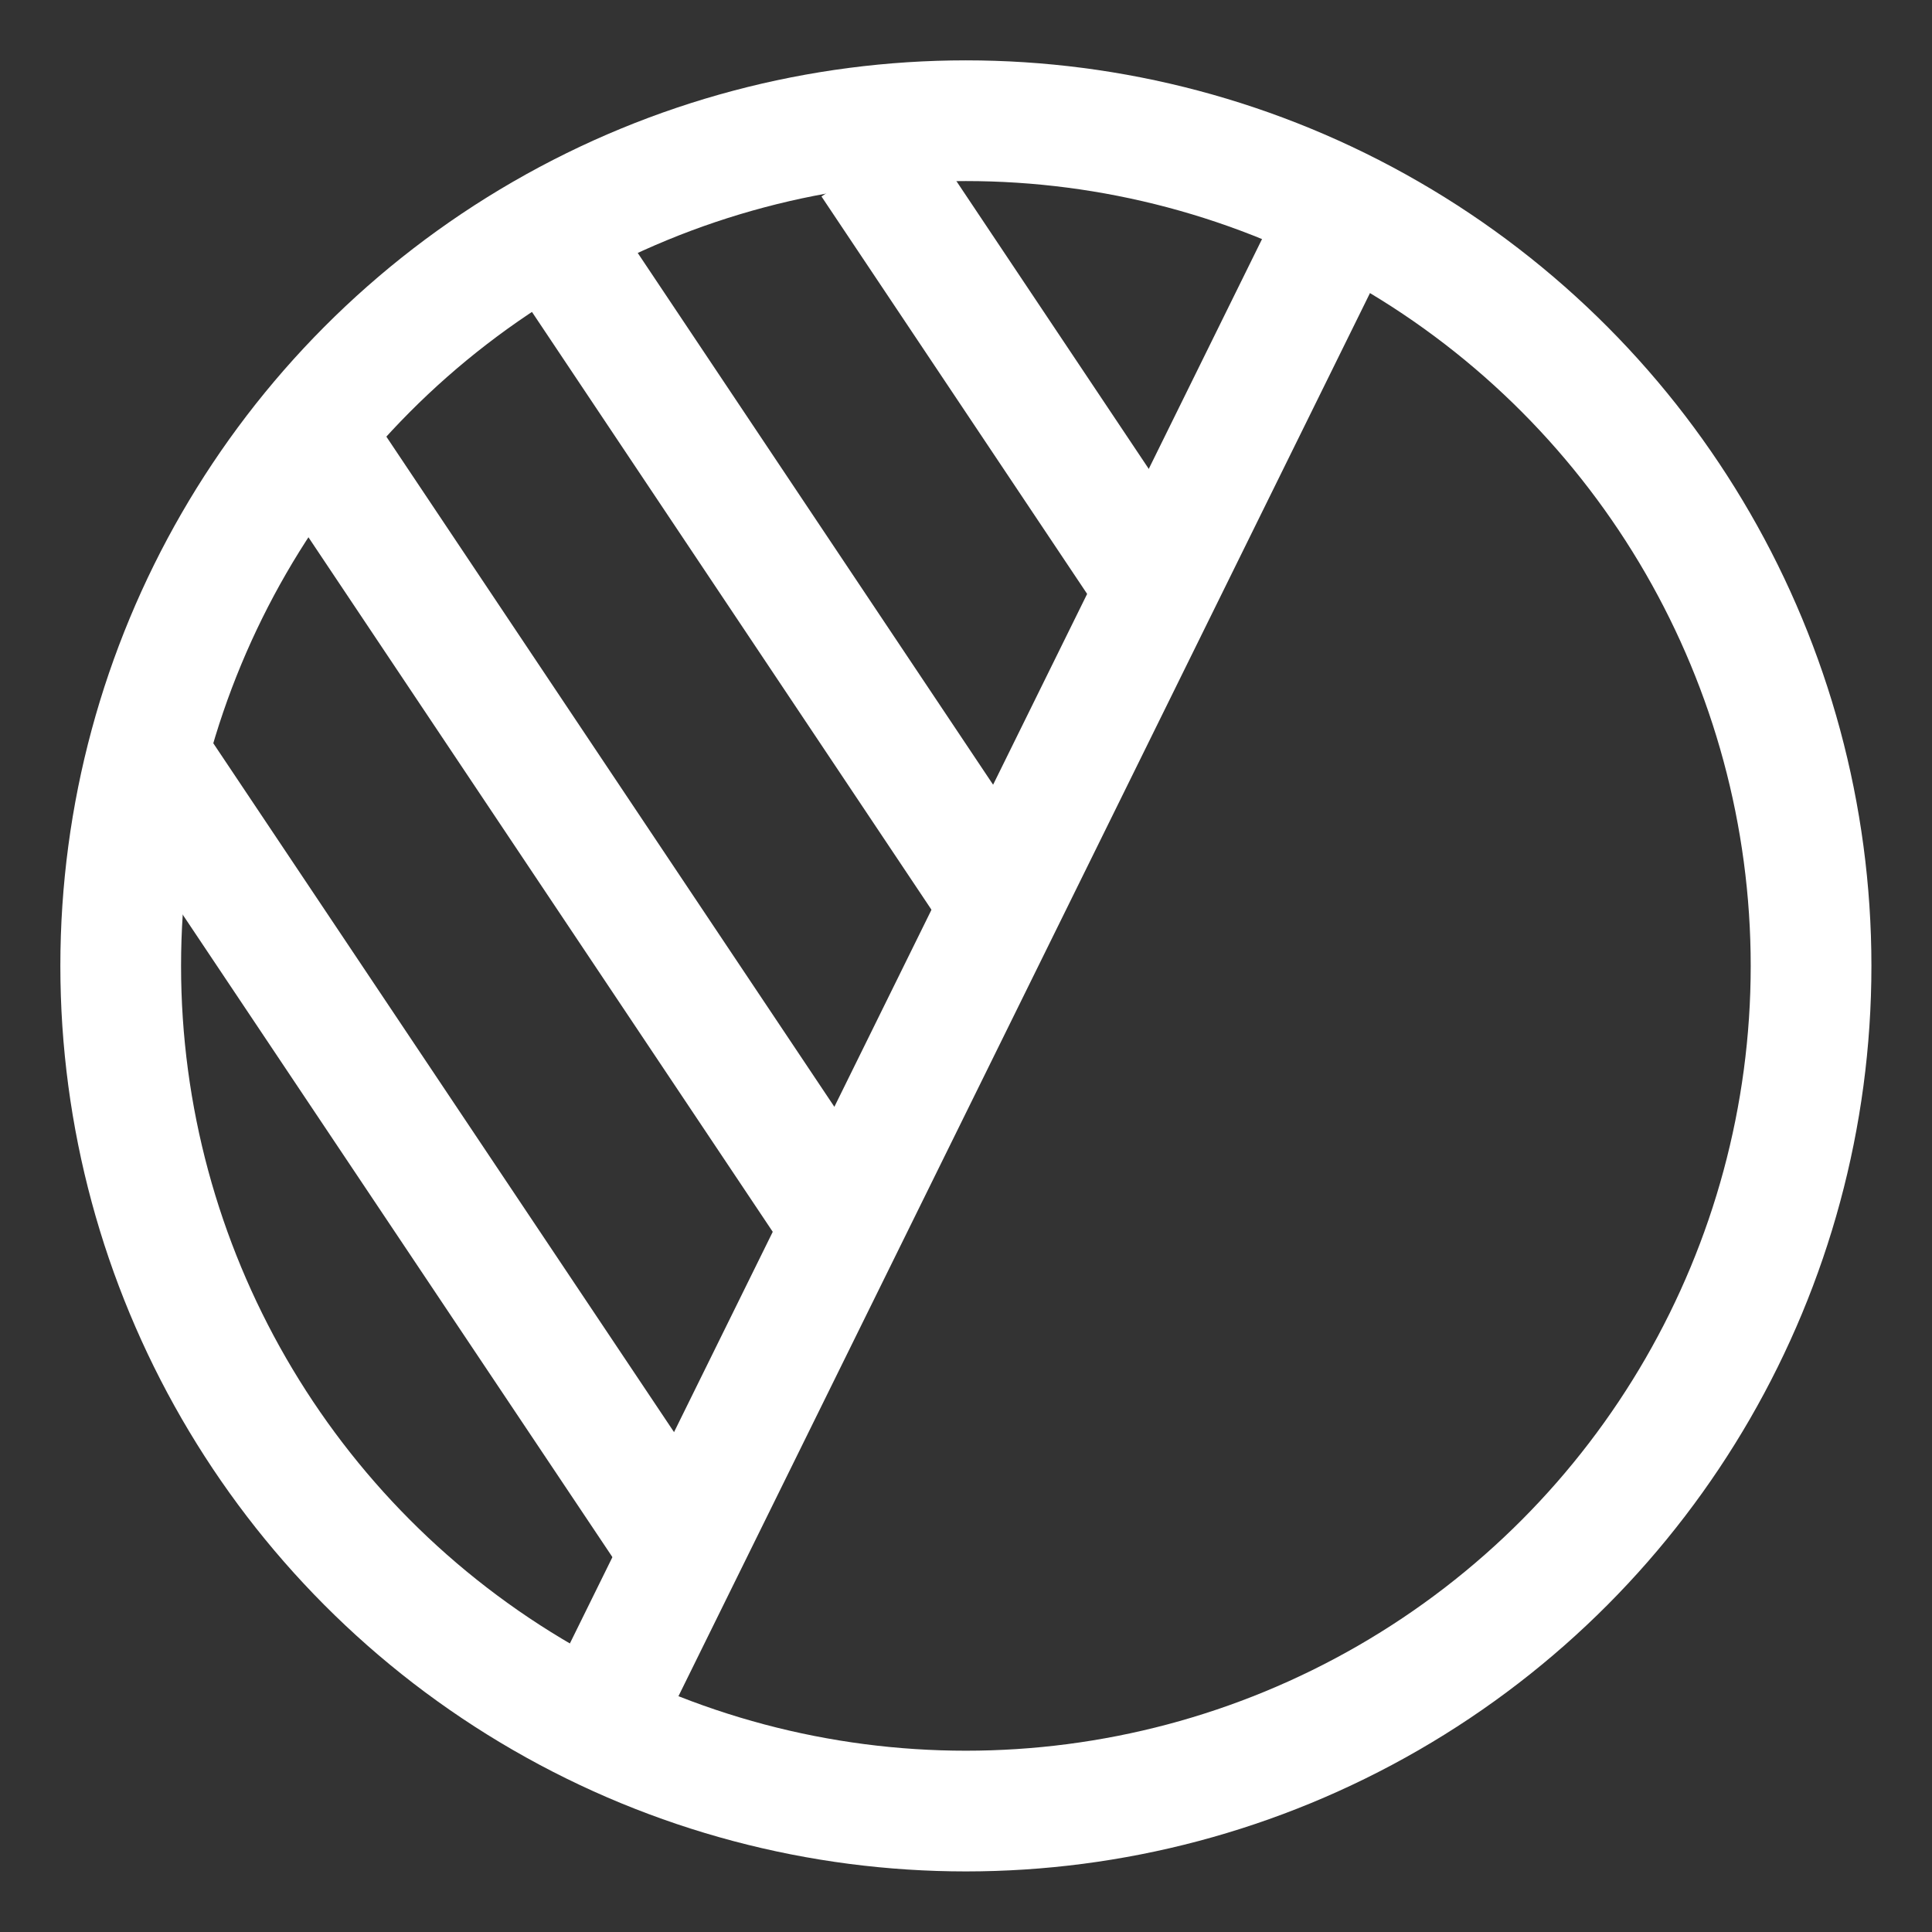 <?xml version="1.0" encoding="UTF-8" standalone="no"?>
<svg
   xmlns:dc="http://purl.org/dc/elements/1.1/"
   xmlns:cc="http://creativecommons.org/ns#"
   xmlns:rdf="http://www.w3.org/1999/02/22-rdf-syntax-ns#"
   xmlns:svg="http://www.w3.org/2000/svg"
   xmlns="http://www.w3.org/2000/svg"
   xmlns:sodipodi="http://sodipodi.sourceforge.net/DTD/sodipodi-0.dtd"
   xmlns:inkscape="http://www.inkscape.org/namespaces/inkscape"
   width="32"
   height="32"
   version="1.1"
   viewBox="0 0 8.467 8.467"
   id="svg951"
   sodipodi:docname="highlight.svg"
   inkscape:version="1.0beta1 (fe3e306, 2019-09-17)">
  <rect x="0" y="0" width="8.467" height="8.467" fill="#333333" stroke="none"/>
  <defs
     id="defs955" />
  <sodipodi:namedview
     pagecolor="#ffffff"
     bordercolor="#666666"
     inkscape:document-rotation="0"
     borderopacity="1"
     objecttolerance="10"
     gridtolerance="10"
     guidetolerance="10"
     inkscape:pageopacity="0"
     inkscape:pageshadow="2"
     inkscape:window-width="3440"
     inkscape:window-height="1377"
     id="namedview953"
     showgrid="false"
     inkscape:pagecheckerboard="true"
     inkscape:showpageshadow="false"
     inkscape:zoom="22.4"
     inkscape:cx="26.572353"
     inkscape:cy="19.475735"
     inkscape:window-x="3192"
     inkscape:window-y="-8"
     inkscape:window-maximized="1"
     inkscape:current-layer="svg951" />
  <circle
     r="3.704"
     id="ellipse933"
     style="opacity:1;fill:none;stroke:#ffffff;paint-order:markers stroke fill;stop-opacity:1"
     stroke-width=".529"
     stroke-linejoin="round"
     stroke-linecap="round"
     stroke-dashoffset="6.805"
     cy="4.233"
     cx="4.233" />
  <path
     style="opacity:1;fill:none;stroke:#ffffff;stroke-width:0.529;stop-opacity:1"
     inkscape:connector-curvature="0"
     id="path935"
     d="M 5.901,0.895 2.626,7.54" />
  <path
     style="fill:none;stroke:#ffffff;stroke-width:0.529;stroke-linecap:butt;stroke-linejoin:miter;stroke-miterlimit:4;stroke-dasharray:none;stroke-opacity:1"
     d="M 3.82,0.714 5.09,2.614"
     id="path978"
     inkscape:connector-curvature="0" />
  <path
     inkscape:connector-curvature="0"
     id="path978-7"
     d="M 2.338,0.901 4.383,3.961"
     style="fill:none;stroke:#ffffff;stroke-width:0.529;stroke-linecap:butt;stroke-linejoin:miter;stroke-miterlimit:4;stroke-dasharray:none;stroke-opacity:1" />
  <path
     inkscape:connector-curvature="0"
     id="path978-6"
     d="M 1.362,1.894 3.679,5.36"
     style="fill:none;stroke:#ffffff;stroke-width:0.529;stroke-linecap:butt;stroke-linejoin:miter;stroke-miterlimit:4;stroke-dasharray:none;stroke-opacity:1" />
  <path
     style="fill:none;stroke:#ffffff;stroke-width:0.529;stroke-linecap:butt;stroke-linejoin:miter;stroke-miterlimit:4;stroke-dasharray:none;stroke-opacity:1"
     d="M 0.708,3.394 2.978,6.788"
     id="path978-7-8"
     inkscape:connector-curvature="0" />
</svg>
